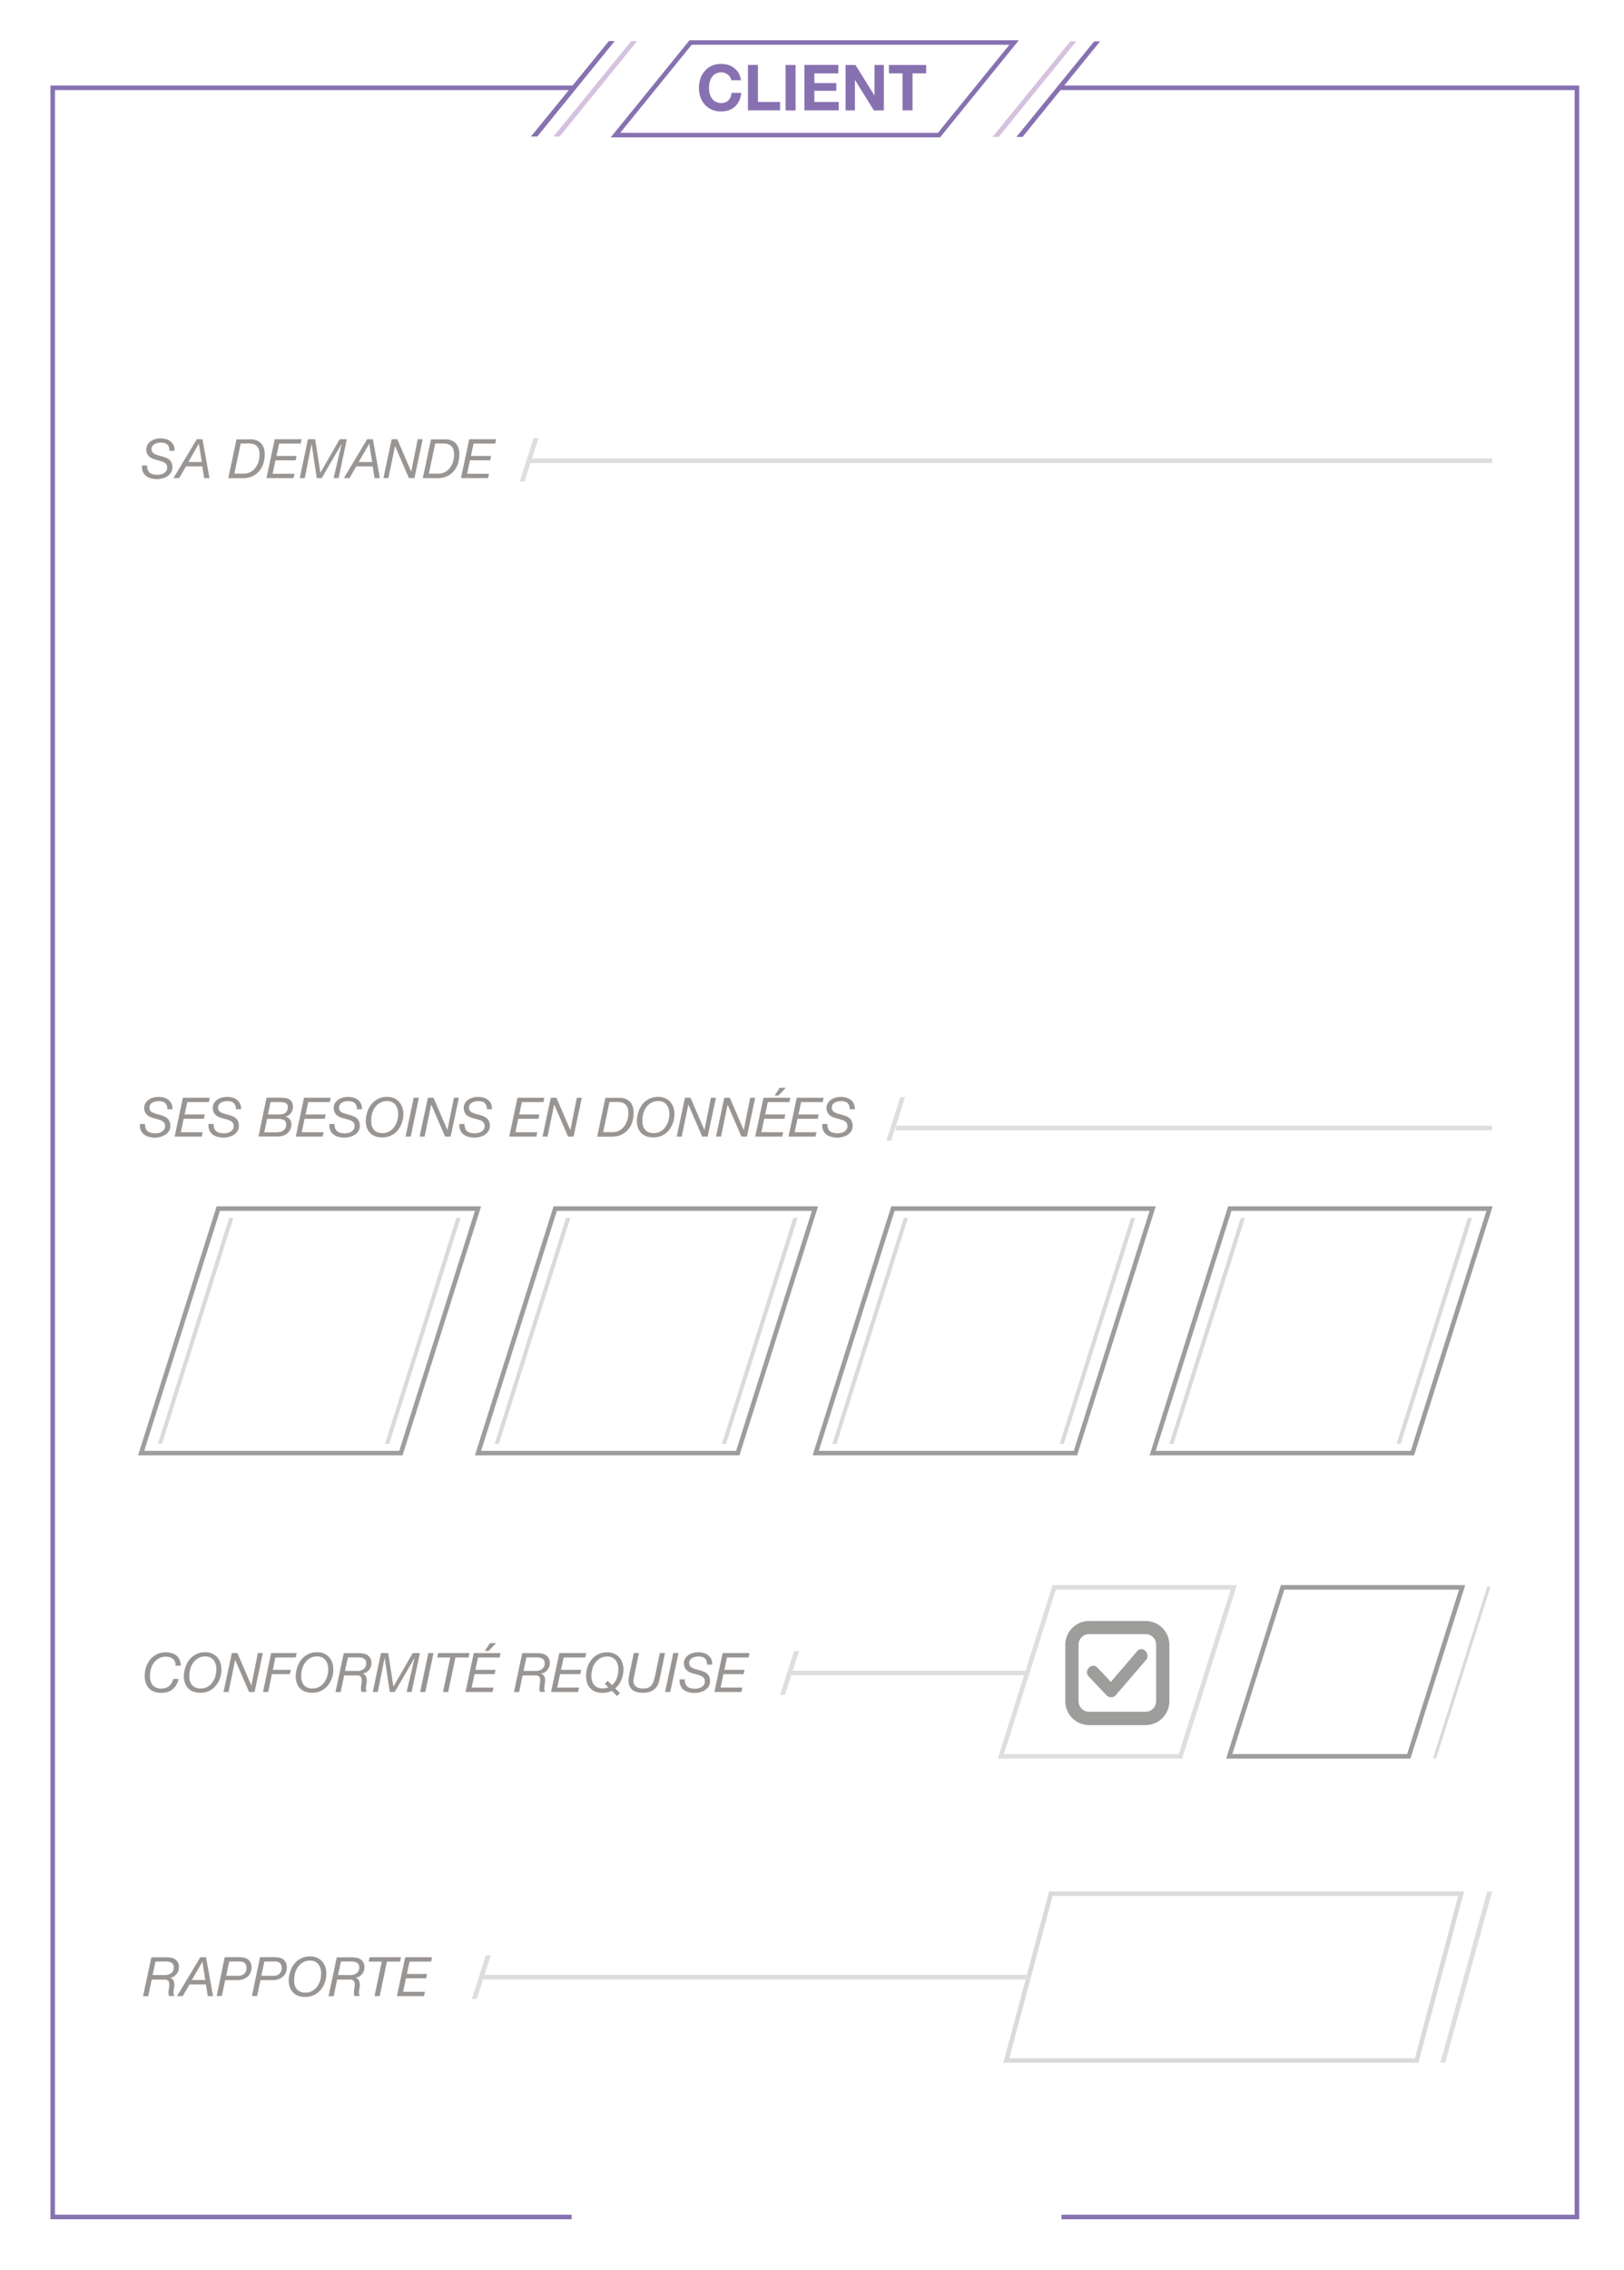 <?xml version="1.0" encoding="utf-8"?>
<!-- Generator: Adobe Illustrator 23.1.0, SVG Export Plug-In . SVG Version: 6.00 Build 0)  -->
<svg version="1.1" id="Calque_1" xmlns="http://www.w3.org/2000/svg" xmlns:xlink="http://www.w3.org/1999/xlink" x="0px" y="0px"
	 viewBox="0 0 179 250" style="enable-background:new 0 0 179 250;" xml:space="preserve">
<style type="text/css">
	.st0{fill:none;}
	.st1{fill:#8871B1;}
	.st2{fill:none;stroke:#8871B1;stroke-width:0.5;stroke-miterlimit:10;}
	.st3{fill:#D6C1DF;}
	.st4{fill:none;stroke:#9D9D9C;stroke-width:0.5;stroke-miterlimit:10;}
	.st5{fill:#DADADA;}
	.st6{fill:#DFDEDE;}
	.st7{fill:none;stroke:#DADADA;stroke-width:0.5;stroke-miterlimit:10;}
	.st8{fill:none;stroke:#DFDEDE;stroke-width:0.5;stroke-miterlimit:10;}
	.st9{fill:#999593;}
	.st10{fill:#9D9D9C;}
</style>
<g>
	<rect x="76.06" y="7.16" class="st0" width="26.83" height="5.92"/>
	<path class="st1" d="M79.5,7.04c0.58,0,1.07,0.16,1.47,0.49s0.63,0.76,0.69,1.31h-1.06c-0.04-0.25-0.16-0.46-0.37-0.62
		s-0.45-0.25-0.72-0.25c-0.43,0-0.76,0.15-1,0.46c-0.24,0.31-0.36,0.73-0.36,1.25c0,0.51,0.12,0.92,0.36,1.22
		c0.24,0.3,0.57,0.45,1,0.45c0.32,0,0.57-0.1,0.77-0.29c0.2-0.19,0.32-0.47,0.36-0.83h1.06c-0.06,0.63-0.28,1.13-0.68,1.5
		c-0.4,0.36-0.9,0.55-1.52,0.55c-0.73,0-1.33-0.24-1.78-0.72s-0.68-1.11-0.68-1.87c0-0.77,0.22-1.41,0.67-1.9
		C78.16,7.28,78.75,7.04,79.5,7.04z"/>
	<path class="st1" d="M83.54,7.16v4.07h2.44v0.92h-3.54v-5H83.54z"/>
	<path class="st1" d="M87.69,7.16v5h-1.1v-5H87.69z"/>
	<path class="st1" d="M92.4,7.16v0.92h-2.64v1.07h2.42v0.85h-2.42v1.23h2.69v0.92h-3.79v-5H92.4z"/>
	<path class="st1" d="M94.29,7.16l2.09,3.35h0.01V7.16h1.03v5h-1.1l-2.08-3.35h-0.01v3.35h-1.03v-5H94.29z"/>
	<path class="st1" d="M102.08,7.16v0.92h-1.5v4.07h-1.1V8.08h-1.5V7.16H102.08z"/>
</g>
<g>
	<polyline class="st2" points="63,244.19 5.81,244.19 5.81,9.67 63.14,9.67 	"/>
	<polyline class="st2" points="116.64,9.67 173.81,9.67 173.81,244.19 117,244.19 	"/>
</g>
<polygon class="st2" points="103.5,14.88 67.84,14.88 76.12,4.68 111.78,4.68 "/>
<polygon class="st3" points="61.69,15.04 61,15.04 69.58,4.52 70.23,4.52 "/>
<polygon class="st1" points="59.22,15.04 58.52,15.04 67.11,4.52 67.76,4.52 "/>
<polygon class="st3" points="110.08,15.08 109.4,15.08 117.97,4.56 118.62,4.56 "/>
<polygon class="st1" points="112.71,15.08 112.03,15.08 120.6,4.56 121.25,4.56 "/>
<polygon class="st4" points="44.19,160.05 15.56,160.05 24.06,133.12 52.69,133.12 "/>
<polygon class="st5" points="17.86,159.03 17.4,159.03 25.26,134.15 25.73,134.15 "/>
<polygon class="st6" points="98.23,125.64 97.69,125.64 99.23,120.83 99.77,120.83 "/>
<polygon class="st7" points="156.15,226.95 110.92,226.95 115.83,208.58 161.05,208.58 "/>
<line class="st8" x1="98.73" y1="124.24" x2="164.47" y2="124.24"/>
<polygon class="st6" points="52.56,220.17 52.02,220.17 53.55,215.36 54.1,215.36 "/>
<line class="st8" x1="53.05" y1="217.77" x2="113.63" y2="217.77"/>
<g>
	<g>
		<path class="st9" d="M18.38,121.75c-0.05-0.11-0.11-0.21-0.2-0.28s-0.19-0.12-0.31-0.15c-0.12-0.03-0.26-0.04-0.41-0.04
			c-0.1,0-0.21,0.01-0.33,0.04c-0.12,0.03-0.22,0.07-0.32,0.12c-0.1,0.06-0.18,0.13-0.24,0.22s-0.1,0.2-0.1,0.32
			c0,0.1,0.02,0.19,0.05,0.27c0.04,0.07,0.08,0.14,0.15,0.19s0.14,0.1,0.22,0.13s0.18,0.07,0.27,0.1l0.58,0.16
			c0.13,0.04,0.26,0.08,0.38,0.14c0.12,0.05,0.23,0.12,0.33,0.21s0.17,0.19,0.23,0.33c0.06,0.13,0.09,0.29,0.09,0.49
			c0,0.22-0.05,0.42-0.15,0.58s-0.23,0.3-0.39,0.4c-0.16,0.11-0.34,0.18-0.54,0.24c-0.2,0.05-0.39,0.08-0.58,0.08
			c-0.26,0-0.49-0.03-0.71-0.09c-0.22-0.06-0.4-0.15-0.55-0.27c-0.15-0.12-0.26-0.28-0.34-0.46c-0.08-0.19-0.11-0.42-0.09-0.68h0.57
			c-0.01,0.19,0.01,0.35,0.07,0.49c0.05,0.13,0.13,0.24,0.23,0.32s0.23,0.14,0.37,0.17s0.3,0.05,0.47,0.05
			c0.13,0,0.26-0.02,0.39-0.05s0.25-0.08,0.35-0.15c0.1-0.07,0.18-0.15,0.24-0.25c0.06-0.1,0.09-0.23,0.09-0.37
			c0-0.11-0.02-0.2-0.06-0.28c-0.04-0.08-0.1-0.14-0.17-0.2c-0.07-0.05-0.15-0.1-0.24-0.13c-0.09-0.04-0.19-0.07-0.29-0.1
			l-0.58-0.16c-0.13-0.04-0.25-0.08-0.37-0.14c-0.12-0.06-0.22-0.13-0.31-0.22s-0.16-0.19-0.21-0.31c-0.05-0.12-0.08-0.26-0.08-0.42
			c0-0.21,0.05-0.39,0.14-0.54c0.09-0.15,0.21-0.28,0.36-0.39c0.15-0.1,0.31-0.18,0.5-0.23c0.19-0.05,0.38-0.08,0.57-0.08
			c0.21,0,0.41,0.03,0.6,0.08c0.19,0.05,0.36,0.14,0.5,0.25c0.14,0.11,0.26,0.25,0.34,0.42c0.08,0.17,0.12,0.38,0.11,0.62h-0.57
			C18.45,122.01,18.43,121.87,18.38,121.75z"/>
		<path class="st9" d="M23.12,120.91l-0.1,0.48h-2.38l-0.29,1.36h2.22l-0.1,0.48h-2.23l-0.31,1.48h2.41l-0.11,0.48h-2.98l0.91-4.28
			H23.12z"/>
		<path class="st9" d="M25.94,121.75c-0.05-0.11-0.11-0.21-0.2-0.28s-0.19-0.12-0.31-0.15c-0.12-0.03-0.26-0.04-0.41-0.04
			c-0.1,0-0.21,0.01-0.33,0.04c-0.12,0.03-0.22,0.07-0.32,0.12c-0.1,0.06-0.18,0.13-0.24,0.22s-0.1,0.2-0.1,0.32
			c0,0.1,0.02,0.19,0.05,0.27c0.04,0.07,0.08,0.14,0.15,0.19s0.14,0.1,0.22,0.13s0.18,0.07,0.27,0.1l0.58,0.16
			c0.13,0.04,0.26,0.08,0.38,0.14c0.12,0.05,0.23,0.12,0.33,0.21s0.17,0.19,0.23,0.33c0.06,0.13,0.09,0.29,0.09,0.49
			c0,0.22-0.05,0.42-0.15,0.58s-0.23,0.3-0.39,0.4c-0.16,0.11-0.34,0.18-0.54,0.24c-0.2,0.05-0.39,0.08-0.58,0.08
			c-0.26,0-0.49-0.03-0.71-0.09c-0.22-0.06-0.4-0.15-0.55-0.27s-0.26-0.28-0.34-0.46c-0.08-0.19-0.11-0.42-0.09-0.68h0.57
			c-0.01,0.19,0.01,0.35,0.07,0.49c0.05,0.13,0.13,0.24,0.23,0.32s0.23,0.14,0.37,0.17s0.3,0.05,0.47,0.05
			c0.13,0,0.26-0.02,0.39-0.05s0.25-0.08,0.35-0.15c0.1-0.07,0.18-0.15,0.24-0.25c0.06-0.1,0.09-0.23,0.09-0.37
			c0-0.11-0.02-0.2-0.06-0.28c-0.04-0.08-0.1-0.14-0.17-0.2c-0.07-0.05-0.15-0.1-0.24-0.13c-0.09-0.04-0.19-0.07-0.29-0.1
			l-0.58-0.16c-0.13-0.04-0.25-0.08-0.37-0.14c-0.12-0.06-0.22-0.13-0.31-0.22s-0.16-0.19-0.21-0.31c-0.05-0.12-0.08-0.26-0.08-0.42
			c0-0.21,0.05-0.39,0.14-0.54c0.09-0.15,0.21-0.28,0.36-0.39c0.15-0.1,0.31-0.18,0.5-0.23c0.19-0.05,0.38-0.08,0.57-0.08
			c0.21,0,0.41,0.03,0.6,0.08c0.19,0.05,0.36,0.14,0.5,0.25c0.14,0.11,0.26,0.25,0.34,0.42c0.08,0.17,0.12,0.38,0.11,0.62H26
			C26.01,122.01,25.98,121.87,25.94,121.75z"/>
		<path class="st9" d="M31.1,120.91c0.42,0,0.72,0.09,0.91,0.27c0.19,0.18,0.28,0.43,0.28,0.76c0,0.12-0.02,0.24-0.06,0.35
			s-0.09,0.22-0.16,0.31c-0.07,0.09-0.15,0.17-0.25,0.24c-0.1,0.07-0.21,0.11-0.34,0.13v0.01c0.2,0.06,0.35,0.16,0.47,0.31
			c0.12,0.15,0.17,0.35,0.17,0.57c0,0.2-0.04,0.39-0.12,0.55c-0.08,0.16-0.19,0.3-0.32,0.42c-0.14,0.11-0.3,0.2-0.48,0.26
			c-0.18,0.06-0.38,0.09-0.59,0.09h-2.12l0.89-4.28H31.1z M30.51,124.71c0.07,0,0.17-0.01,0.28-0.02c0.12-0.01,0.23-0.05,0.34-0.11
			c0.11-0.06,0.21-0.14,0.29-0.25c0.08-0.11,0.12-0.27,0.12-0.46c0-0.14-0.02-0.25-0.07-0.33c-0.05-0.08-0.11-0.15-0.2-0.19
			s-0.18-0.07-0.28-0.09c-0.11-0.02-0.22-0.02-0.33-0.02h-1.22l-0.31,1.48H30.51z M30.81,122.75c0.61,0,0.91-0.27,0.91-0.82
			c0-0.13-0.03-0.23-0.08-0.3c-0.05-0.07-0.12-0.13-0.21-0.16s-0.18-0.06-0.27-0.07c-0.1-0.01-0.19-0.01-0.28-0.01h-1.06l-0.29,1.36
			H30.81z"/>
		<path class="st9" d="M36.45,120.91l-0.1,0.48h-2.38l-0.29,1.36h2.22l-0.1,0.48h-2.23l-0.31,1.48h2.41l-0.11,0.48H32.6l0.91-4.28
			H36.45z"/>
		<path class="st9" d="M39.27,121.75c-0.05-0.11-0.11-0.21-0.2-0.28s-0.19-0.12-0.31-0.15c-0.12-0.03-0.26-0.04-0.41-0.04
			c-0.1,0-0.21,0.01-0.33,0.04c-0.12,0.03-0.22,0.07-0.32,0.12c-0.1,0.06-0.18,0.13-0.24,0.22s-0.1,0.2-0.1,0.32
			c0,0.1,0.02,0.19,0.05,0.27c0.04,0.07,0.08,0.14,0.15,0.19s0.14,0.1,0.22,0.13s0.18,0.07,0.27,0.1l0.58,0.16
			c0.13,0.04,0.26,0.08,0.38,0.14c0.12,0.05,0.23,0.12,0.33,0.21s0.17,0.19,0.23,0.33c0.06,0.13,0.09,0.29,0.09,0.49
			c0,0.22-0.05,0.42-0.15,0.58s-0.23,0.3-0.39,0.4c-0.16,0.11-0.34,0.18-0.54,0.24c-0.2,0.05-0.39,0.08-0.58,0.08
			c-0.26,0-0.49-0.03-0.71-0.09c-0.22-0.06-0.4-0.15-0.55-0.27s-0.26-0.28-0.34-0.46c-0.08-0.19-0.11-0.42-0.09-0.68h0.57
			c-0.01,0.19,0.01,0.35,0.07,0.49c0.05,0.13,0.13,0.24,0.23,0.32s0.23,0.14,0.37,0.17s0.3,0.05,0.47,0.05
			c0.13,0,0.26-0.02,0.39-0.05s0.25-0.08,0.35-0.15c0.1-0.07,0.18-0.15,0.24-0.25c0.06-0.1,0.09-0.23,0.09-0.37
			c0-0.11-0.02-0.2-0.06-0.28c-0.04-0.08-0.1-0.14-0.17-0.2c-0.07-0.05-0.15-0.1-0.24-0.13c-0.09-0.04-0.19-0.07-0.29-0.1
			l-0.58-0.16c-0.13-0.04-0.25-0.08-0.37-0.14c-0.12-0.06-0.22-0.13-0.31-0.22s-0.16-0.19-0.21-0.31c-0.05-0.12-0.08-0.26-0.08-0.42
			c0-0.21,0.05-0.39,0.14-0.54c0.09-0.15,0.21-0.28,0.36-0.39c0.15-0.1,0.31-0.18,0.5-0.23c0.19-0.05,0.38-0.08,0.57-0.08
			c0.21,0,0.41,0.03,0.6,0.08c0.19,0.05,0.36,0.14,0.5,0.25c0.14,0.11,0.26,0.25,0.34,0.42c0.08,0.17,0.12,0.38,0.11,0.62h-0.57
			C39.34,122.01,39.32,121.87,39.27,121.75z"/>
		<path class="st9" d="M40.5,122.42c0.11-0.31,0.26-0.59,0.46-0.83c0.2-0.24,0.45-0.43,0.74-0.57c0.29-0.14,0.62-0.21,0.98-0.21
			c0.28,0,0.52,0.05,0.75,0.15c0.22,0.1,0.41,0.23,0.56,0.4c0.15,0.17,0.27,0.37,0.35,0.6c0.08,0.23,0.12,0.48,0.12,0.74
			c0,0.34-0.05,0.66-0.16,0.97c-0.11,0.31-0.26,0.59-0.46,0.83c-0.2,0.24-0.44,0.43-0.73,0.57c-0.29,0.14-0.61,0.21-0.96,0.21
			c-0.59,0-1.04-0.16-1.36-0.49c-0.32-0.33-0.48-0.79-0.48-1.38C40.34,123.07,40.39,122.74,40.5,122.42z M40.98,123.99
			c0.05,0.17,0.13,0.32,0.23,0.44s0.23,0.22,0.39,0.28c0.16,0.07,0.35,0.1,0.56,0.1c0.28,0,0.53-0.06,0.75-0.19
			c0.22-0.12,0.4-0.29,0.54-0.49s0.26-0.43,0.33-0.68c0.07-0.25,0.11-0.51,0.11-0.76c0-0.2-0.03-0.39-0.08-0.56
			c-0.05-0.17-0.13-0.32-0.23-0.45s-0.23-0.23-0.38-0.3s-0.33-0.11-0.52-0.11c-0.3,0-0.56,0.06-0.78,0.19
			c-0.22,0.13-0.41,0.29-0.55,0.49c-0.15,0.2-0.26,0.43-0.33,0.68c-0.07,0.25-0.11,0.51-0.11,0.77
			C40.91,123.62,40.93,123.81,40.98,123.99z"/>
		<path class="st9" d="M46.17,120.91l-0.9,4.28H44.7l0.9-4.28H46.17z"/>
		<path class="st9" d="M47.78,120.91l1.53,3.55h0.01l0.71-3.55h0.55l-0.91,4.28h-0.61l-1.52-3.52h-0.01l-0.73,3.52h-0.55l0.91-4.28
			H47.78z"/>
		<path class="st9" d="M53.6,121.75c-0.05-0.11-0.11-0.21-0.2-0.28s-0.19-0.12-0.31-0.15c-0.12-0.03-0.26-0.04-0.41-0.04
			c-0.1,0-0.21,0.01-0.33,0.04c-0.12,0.03-0.22,0.07-0.32,0.12c-0.1,0.06-0.18,0.13-0.24,0.22s-0.1,0.2-0.1,0.32
			c0,0.1,0.02,0.19,0.05,0.27c0.04,0.07,0.08,0.14,0.15,0.19s0.14,0.1,0.22,0.13s0.18,0.07,0.27,0.1l0.58,0.16
			c0.13,0.04,0.26,0.08,0.38,0.14c0.12,0.05,0.23,0.12,0.33,0.21s0.17,0.19,0.23,0.33c0.06,0.13,0.09,0.29,0.09,0.49
			c0,0.22-0.05,0.42-0.15,0.58s-0.23,0.3-0.39,0.4c-0.16,0.11-0.34,0.18-0.54,0.24c-0.2,0.05-0.39,0.08-0.58,0.08
			c-0.26,0-0.49-0.03-0.71-0.09c-0.22-0.06-0.4-0.15-0.55-0.27s-0.26-0.28-0.34-0.46c-0.08-0.19-0.11-0.42-0.09-0.68h0.57
			c-0.01,0.19,0.01,0.35,0.07,0.49c0.05,0.13,0.13,0.24,0.23,0.32s0.23,0.14,0.37,0.17s0.3,0.05,0.47,0.05
			c0.13,0,0.26-0.02,0.39-0.05s0.25-0.08,0.35-0.15c0.1-0.07,0.18-0.15,0.24-0.25c0.06-0.1,0.09-0.23,0.09-0.37
			c0-0.11-0.02-0.2-0.06-0.28c-0.04-0.08-0.1-0.14-0.17-0.2c-0.07-0.05-0.15-0.1-0.24-0.13c-0.09-0.04-0.19-0.07-0.29-0.1
			l-0.58-0.16c-0.13-0.04-0.25-0.08-0.37-0.14c-0.12-0.06-0.22-0.13-0.31-0.22s-0.16-0.19-0.21-0.31c-0.05-0.12-0.08-0.26-0.08-0.42
			c0-0.21,0.05-0.39,0.14-0.54c0.09-0.15,0.21-0.28,0.36-0.39c0.15-0.1,0.31-0.18,0.5-0.23c0.19-0.05,0.38-0.08,0.57-0.08
			c0.21,0,0.41,0.03,0.6,0.08c0.19,0.05,0.36,0.14,0.5,0.25c0.14,0.11,0.26,0.25,0.34,0.42c0.08,0.17,0.12,0.38,0.11,0.62h-0.57
			C53.67,122.01,53.64,121.87,53.6,121.75z"/>
		<path class="st9" d="M60,120.91l-0.1,0.48h-2.38l-0.29,1.36h2.22l-0.1,0.48h-2.23l-0.31,1.48h2.41l-0.11,0.48h-2.98l0.91-4.28H60z
			"/>
		<path class="st9" d="M61.33,120.91l1.53,3.55h0.01l0.71-3.55h0.55l-0.91,4.28h-0.61l-1.52-3.52h-0.01l-0.73,3.52h-0.55l0.91-4.28
			H61.33z"/>
		<path class="st9" d="M68.22,120.91c0.53,0,0.93,0.15,1.21,0.44c0.27,0.29,0.41,0.69,0.41,1.2c0,0.4-0.06,0.77-0.17,1.1
			c-0.12,0.33-0.28,0.6-0.49,0.83c-0.21,0.23-0.46,0.41-0.75,0.53c-0.29,0.12-0.62,0.19-0.97,0.19h-1.64l0.91-4.28H68.22z
			 M67.46,124.71c0.3,0,0.57-0.06,0.79-0.18s0.41-0.28,0.56-0.48c0.15-0.2,0.26-0.42,0.34-0.68c0.07-0.25,0.11-0.51,0.11-0.77
			c0-0.16-0.02-0.31-0.05-0.46c-0.03-0.15-0.09-0.28-0.18-0.39c-0.09-0.11-0.21-0.2-0.36-0.27c-0.15-0.07-0.35-0.1-0.58-0.1h-0.91
			l-0.7,3.32H67.46z"/>
		<path class="st9" d="M70.38,122.42c0.11-0.31,0.26-0.59,0.46-0.83c0.2-0.24,0.45-0.43,0.74-0.57c0.29-0.14,0.62-0.21,0.98-0.21
			c0.28,0,0.52,0.05,0.75,0.15c0.22,0.1,0.41,0.23,0.56,0.4c0.15,0.17,0.27,0.37,0.35,0.6c0.08,0.23,0.12,0.48,0.12,0.74
			c0,0.34-0.05,0.66-0.16,0.97c-0.11,0.31-0.26,0.59-0.46,0.83c-0.2,0.24-0.44,0.43-0.73,0.57c-0.29,0.14-0.61,0.21-0.96,0.21
			c-0.59,0-1.04-0.16-1.36-0.49c-0.32-0.33-0.48-0.79-0.48-1.38C70.22,123.07,70.28,122.74,70.38,122.42z M70.87,123.99
			c0.05,0.17,0.13,0.32,0.23,0.44s0.23,0.22,0.39,0.28c0.16,0.07,0.35,0.1,0.56,0.1c0.28,0,0.53-0.06,0.75-0.19
			c0.22-0.12,0.4-0.29,0.54-0.49s0.26-0.43,0.33-0.68c0.07-0.25,0.11-0.51,0.11-0.76c0-0.2-0.03-0.39-0.08-0.56
			c-0.05-0.17-0.13-0.32-0.23-0.45s-0.23-0.23-0.38-0.3s-0.33-0.11-0.52-0.11c-0.3,0-0.56,0.06-0.78,0.19
			c-0.22,0.13-0.41,0.29-0.55,0.49c-0.15,0.2-0.26,0.43-0.33,0.68c-0.07,0.25-0.11,0.51-0.11,0.77
			C70.79,123.62,70.82,123.81,70.87,123.99z"/>
		<path class="st9" d="M76.11,120.91l1.53,3.55h0.01l0.71-3.55h0.55l-0.91,4.28H77.4l-1.52-3.52h-0.01l-0.73,3.52h-0.55l0.91-4.28
			H76.11z"/>
		<path class="st9" d="M80.44,120.91l1.53,3.55h0.01l0.71-3.55h0.55l-0.91,4.28h-0.61l-1.52-3.52H80.2l-0.73,3.52h-0.55l0.91-4.28
			H80.44z"/>
		<path class="st9" d="M87.11,120.91l-0.1,0.48h-2.38l-0.29,1.36h2.22l-0.1,0.48h-2.23l-0.31,1.48h2.41l-0.11,0.48h-2.98l0.91-4.28
			H87.11z M86.62,119.81l-0.82,0.86h-0.42l0.56-0.86H86.62z"/>
		<path class="st9" d="M90.78,120.91l-0.1,0.48H88.3l-0.29,1.36h2.22l-0.1,0.48h-2.23l-0.31,1.48h2.41l-0.11,0.48h-2.98l0.91-4.28
			H90.78z"/>
		<path class="st9" d="M93.59,121.75c-0.05-0.11-0.11-0.21-0.2-0.28s-0.19-0.12-0.31-0.15c-0.12-0.03-0.26-0.04-0.41-0.04
			c-0.1,0-0.21,0.01-0.33,0.04c-0.12,0.03-0.22,0.07-0.32,0.12c-0.1,0.06-0.18,0.13-0.24,0.22s-0.1,0.2-0.1,0.32
			c0,0.1,0.02,0.19,0.05,0.27c0.04,0.07,0.08,0.14,0.15,0.19s0.14,0.1,0.22,0.13s0.18,0.07,0.27,0.1l0.58,0.16
			c0.13,0.04,0.26,0.08,0.38,0.14c0.12,0.05,0.23,0.12,0.33,0.21s0.17,0.19,0.23,0.33c0.06,0.13,0.09,0.29,0.09,0.49
			c0,0.22-0.05,0.42-0.15,0.58s-0.23,0.3-0.39,0.4c-0.16,0.11-0.34,0.18-0.54,0.24c-0.2,0.05-0.39,0.08-0.58,0.08
			c-0.26,0-0.49-0.03-0.71-0.09c-0.22-0.06-0.4-0.15-0.55-0.27s-0.26-0.28-0.34-0.46c-0.08-0.19-0.11-0.42-0.09-0.68h0.57
			c-0.01,0.19,0.01,0.35,0.07,0.49c0.05,0.13,0.13,0.24,0.23,0.32s0.23,0.14,0.37,0.17s0.3,0.05,0.47,0.05
			c0.13,0,0.26-0.02,0.39-0.05s0.25-0.08,0.35-0.15c0.1-0.07,0.18-0.15,0.24-0.25c0.06-0.1,0.09-0.23,0.09-0.37
			c0-0.11-0.02-0.2-0.06-0.28c-0.04-0.08-0.1-0.14-0.17-0.2c-0.07-0.05-0.15-0.1-0.24-0.13c-0.09-0.04-0.19-0.07-0.29-0.1
			l-0.58-0.16c-0.13-0.04-0.25-0.08-0.37-0.14c-0.12-0.06-0.22-0.13-0.31-0.22s-0.16-0.19-0.21-0.31c-0.05-0.12-0.08-0.26-0.08-0.42
			c0-0.21,0.05-0.39,0.14-0.54c0.09-0.15,0.21-0.28,0.36-0.39c0.15-0.1,0.31-0.18,0.5-0.23c0.19-0.05,0.38-0.08,0.57-0.08
			c0.21,0,0.41,0.03,0.6,0.08c0.19,0.05,0.36,0.14,0.5,0.25c0.14,0.11,0.26,0.25,0.34,0.42c0.08,0.17,0.12,0.38,0.11,0.62h-0.57
			C93.66,122.01,93.64,121.87,93.59,121.75z"/>
	</g>
</g>
<g>
	<g>
		<path class="st9" d="M18.33,215.58c0.18,0,0.35,0.02,0.52,0.05c0.17,0.03,0.32,0.09,0.45,0.18c0.13,0.08,0.24,0.2,0.31,0.34
			c0.08,0.14,0.12,0.32,0.12,0.53c0,0.14-0.02,0.28-0.07,0.41s-0.11,0.25-0.2,0.35c-0.08,0.1-0.19,0.19-0.3,0.26
			c-0.12,0.07-0.25,0.11-0.39,0.13v0.01c0.09,0.03,0.17,0.07,0.23,0.13c0.06,0.06,0.11,0.13,0.14,0.21s0.06,0.17,0.07,0.27
			c0.01,0.1,0.01,0.2,0,0.31c-0.01,0.1-0.02,0.19-0.04,0.28c-0.02,0.09-0.03,0.19-0.04,0.28c-0.01,0.09-0.01,0.19,0,0.27
			c0.01,0.09,0.03,0.17,0.08,0.26h-0.59c-0.03-0.08-0.04-0.2-0.05-0.35c0-0.16,0.02-0.34,0.06-0.56c0.03-0.19,0.04-0.35,0.03-0.46
			c-0.01-0.12-0.04-0.21-0.09-0.27c-0.04-0.06-0.1-0.11-0.16-0.13c-0.06-0.02-0.13-0.04-0.19-0.04h-0.23h-1.27l-0.38,1.83h-0.57
			l0.91-4.28H18.33z M18.11,217.55c0.22,0,0.41-0.03,0.54-0.09c0.14-0.06,0.25-0.13,0.32-0.22c0.08-0.09,0.13-0.18,0.15-0.28
			c0.03-0.1,0.04-0.19,0.04-0.26c0-0.13-0.02-0.24-0.07-0.32c-0.05-0.08-0.11-0.15-0.19-0.2c-0.08-0.05-0.17-0.08-0.27-0.1
			c-0.1-0.02-0.2-0.03-0.31-0.03h-1.18l-0.32,1.49H18.11z"/>
		<path class="st9" d="M22.71,215.58l0.77,4.28H22.9l-0.2-1.29h-1.81l-0.75,1.29h-0.63l2.57-4.28H22.71z M22.63,218.09l-0.32-2.01
			H22.3l-1.15,2.01H22.63z"/>
		<path class="st9" d="M26.46,215.58c0.41,0,0.73,0.1,0.94,0.29c0.22,0.2,0.33,0.49,0.33,0.89c0,0.13-0.03,0.28-0.08,0.43
			c-0.05,0.16-0.14,0.3-0.27,0.44c-0.13,0.14-0.29,0.25-0.5,0.34s-0.47,0.13-0.79,0.13h-1.27l-0.37,1.75h-0.57l0.89-4.28H26.46z
			 M26.22,217.63c0.31,0,0.55-0.08,0.71-0.24c0.16-0.16,0.24-0.37,0.24-0.63c0-0.13-0.02-0.24-0.06-0.33
			c-0.04-0.09-0.09-0.16-0.15-0.22c-0.06-0.05-0.14-0.09-0.22-0.12c-0.08-0.02-0.17-0.04-0.27-0.04h-1.21l-0.33,1.57H26.22z"/>
		<path class="st9" d="M30.35,215.58c0.41,0,0.73,0.1,0.94,0.29c0.22,0.2,0.33,0.49,0.33,0.89c0,0.13-0.03,0.28-0.08,0.43
			c-0.05,0.16-0.14,0.3-0.27,0.44c-0.13,0.14-0.29,0.25-0.5,0.34s-0.47,0.13-0.79,0.13h-1.27l-0.37,1.75h-0.57l0.89-4.28H30.35z
			 M30.1,217.63c0.31,0,0.55-0.08,0.71-0.24c0.16-0.16,0.24-0.37,0.24-0.63c0-0.13-0.02-0.24-0.06-0.33
			c-0.04-0.09-0.09-0.16-0.15-0.22c-0.06-0.05-0.14-0.09-0.22-0.12c-0.08-0.02-0.17-0.04-0.27-0.04h-1.21l-0.33,1.57H30.1z"/>
		<path class="st9" d="M32.01,217.09c0.11-0.31,0.26-0.59,0.46-0.83c0.2-0.24,0.45-0.43,0.74-0.57c0.29-0.14,0.62-0.21,0.98-0.21
			c0.28,0,0.52,0.05,0.75,0.15c0.22,0.1,0.41,0.23,0.56,0.4c0.15,0.17,0.27,0.37,0.35,0.6c0.08,0.23,0.12,0.48,0.12,0.74
			c0,0.34-0.05,0.66-0.16,0.97c-0.11,0.31-0.26,0.59-0.46,0.83c-0.2,0.24-0.44,0.43-0.73,0.57c-0.29,0.14-0.61,0.21-0.96,0.21
			c-0.59,0-1.04-0.16-1.36-0.49c-0.32-0.33-0.48-0.79-0.48-1.38C31.84,217.74,31.9,217.41,32.01,217.09z M32.49,218.66
			c0.05,0.17,0.13,0.32,0.23,0.44s0.23,0.22,0.39,0.28c0.16,0.07,0.35,0.1,0.56,0.1c0.28,0,0.53-0.06,0.75-0.19
			c0.22-0.12,0.4-0.29,0.54-0.49s0.26-0.43,0.33-0.68c0.07-0.25,0.11-0.51,0.11-0.76c0-0.2-0.03-0.39-0.08-0.56
			c-0.05-0.17-0.13-0.32-0.23-0.45s-0.23-0.23-0.38-0.3s-0.33-0.11-0.52-0.11c-0.3,0-0.56,0.06-0.78,0.19
			c-0.22,0.13-0.41,0.29-0.55,0.49c-0.15,0.2-0.26,0.43-0.33,0.68c-0.07,0.25-0.11,0.51-0.11,0.77
			C32.41,218.29,32.44,218.48,32.49,218.66z"/>
		<path class="st9" d="M38.77,215.58c0.18,0,0.35,0.02,0.52,0.05c0.17,0.03,0.32,0.09,0.45,0.18c0.13,0.08,0.24,0.2,0.31,0.34
			c0.08,0.14,0.12,0.32,0.12,0.53c0,0.14-0.02,0.28-0.07,0.41s-0.11,0.25-0.2,0.35c-0.08,0.1-0.19,0.19-0.3,0.26
			c-0.12,0.07-0.25,0.11-0.39,0.13v0.01c0.09,0.03,0.17,0.07,0.23,0.13c0.06,0.06,0.11,0.13,0.14,0.21s0.06,0.17,0.07,0.27
			c0.01,0.1,0.01,0.2,0,0.31c-0.01,0.1-0.02,0.19-0.04,0.28c-0.02,0.09-0.03,0.19-0.04,0.28c-0.01,0.09-0.01,0.19,0,0.27
			c0.01,0.09,0.03,0.17,0.08,0.26h-0.59c-0.03-0.08-0.04-0.2-0.05-0.35c0-0.16,0.02-0.34,0.06-0.56c0.03-0.19,0.04-0.35,0.03-0.46
			c-0.01-0.12-0.04-0.21-0.09-0.27c-0.04-0.06-0.1-0.11-0.16-0.13c-0.06-0.02-0.13-0.04-0.19-0.04h-0.23h-1.27l-0.38,1.83h-0.57
			l0.91-4.28H38.77z M38.55,217.55c0.22,0,0.41-0.03,0.54-0.09c0.14-0.06,0.25-0.13,0.32-0.22c0.08-0.09,0.13-0.18,0.15-0.28
			c0.03-0.1,0.04-0.19,0.04-0.26c0-0.13-0.02-0.24-0.07-0.32c-0.05-0.08-0.11-0.15-0.19-0.2c-0.08-0.05-0.17-0.08-0.27-0.1
			c-0.1-0.02-0.2-0.03-0.31-0.03h-1.18l-0.32,1.49H38.55z"/>
		<path class="st9" d="M42.65,216.06l-0.8,3.8h-0.57l0.8-3.8h-1.44l0.1-0.48h3.46l-0.11,0.48H42.65z"/>
		<path class="st9" d="M47.62,215.58l-0.1,0.48h-2.38l-0.29,1.36h2.22l-0.1,0.48h-2.23l-0.31,1.48h2.41l-0.11,0.48h-2.98l0.91-4.28
			H47.62z"/>
	</g>
</g>
<polygon class="st6" points="86.53,186.67 85.99,186.67 87.53,181.86 88.07,181.86 "/>
<line class="st8" x1="86.91" y1="184.27" x2="113.13" y2="184.27"/>
<g>
	<g>
		<path class="st9" d="M19.05,186.05c-0.31,0.27-0.74,0.41-1.26,0.41c-0.59,0-1.04-0.16-1.36-0.49c-0.32-0.33-0.48-0.79-0.48-1.38
			c0-0.35,0.05-0.68,0.16-0.99c0.11-0.31,0.26-0.59,0.46-0.83c0.2-0.24,0.45-0.43,0.74-0.57c0.29-0.14,0.62-0.21,0.98-0.21
			c0.23,0,0.45,0.03,0.65,0.09c0.2,0.06,0.37,0.15,0.52,0.28c0.15,0.12,0.26,0.28,0.34,0.46c0.08,0.19,0.13,0.4,0.13,0.65h-0.57
			c0-0.34-0.1-0.59-0.3-0.75c-0.2-0.17-0.45-0.25-0.77-0.25c-0.3,0-0.56,0.06-0.78,0.19c-0.22,0.13-0.41,0.29-0.55,0.49
			c-0.15,0.2-0.26,0.43-0.33,0.68c-0.07,0.25-0.11,0.51-0.11,0.77c0,0.21,0.03,0.4,0.08,0.57c0.05,0.17,0.13,0.32,0.23,0.44
			s0.23,0.22,0.39,0.28c0.16,0.07,0.35,0.1,0.56,0.1c0.35,0,0.64-0.09,0.86-0.28c0.22-0.19,0.38-0.45,0.47-0.79h0.57
			C19.58,185.4,19.37,185.77,19.05,186.05z"/>
		<path class="st9" d="M20.45,183.59c0.11-0.31,0.26-0.59,0.46-0.83c0.2-0.24,0.45-0.43,0.74-0.57c0.29-0.14,0.62-0.21,0.98-0.21
			c0.28,0,0.52,0.05,0.75,0.15c0.22,0.1,0.41,0.23,0.56,0.4c0.15,0.17,0.27,0.37,0.35,0.6c0.08,0.23,0.12,0.48,0.12,0.74
			c0,0.34-0.05,0.66-0.16,0.97c-0.11,0.31-0.26,0.59-0.46,0.83c-0.2,0.24-0.44,0.43-0.73,0.57c-0.29,0.14-0.61,0.21-0.96,0.21
			c-0.59,0-1.04-0.16-1.36-0.49c-0.32-0.33-0.48-0.79-0.48-1.38C20.29,184.24,20.34,183.91,20.45,183.59z M20.94,185.16
			c0.05,0.17,0.13,0.32,0.23,0.44s0.23,0.22,0.39,0.28c0.16,0.07,0.35,0.1,0.56,0.1c0.28,0,0.53-0.06,0.75-0.19
			c0.22-0.12,0.4-0.29,0.54-0.49s0.26-0.43,0.33-0.68c0.07-0.25,0.11-0.51,0.11-0.76c0-0.2-0.03-0.39-0.08-0.56
			c-0.05-0.17-0.13-0.32-0.23-0.45s-0.23-0.23-0.38-0.3s-0.33-0.11-0.52-0.11c-0.3,0-0.56,0.06-0.78,0.19
			c-0.22,0.13-0.41,0.29-0.55,0.49c-0.15,0.2-0.26,0.43-0.33,0.68c-0.07,0.25-0.11,0.51-0.11,0.77
			C20.86,184.79,20.88,184.98,20.94,185.16z"/>
		<path class="st9" d="M26.17,182.08l1.53,3.55h0.01l0.71-3.55h0.55l-0.91,4.28h-0.61l-1.52-3.52h-0.01l-0.73,3.52h-0.55l0.91-4.28
			H26.17z"/>
		<path class="st9" d="M32.7,182.08l-0.1,0.48h-2.25l-0.28,1.36h1.98l-0.1,0.48h-1.98l-0.41,1.96h-0.57l0.89-4.28H32.7z"/>
		<path class="st9" d="M32.78,183.59c0.11-0.31,0.26-0.59,0.46-0.83c0.2-0.24,0.45-0.43,0.74-0.57c0.29-0.14,0.62-0.21,0.98-0.21
			c0.28,0,0.52,0.05,0.75,0.15c0.22,0.1,0.41,0.23,0.56,0.4c0.15,0.17,0.27,0.37,0.35,0.6c0.08,0.23,0.12,0.48,0.12,0.74
			c0,0.34-0.05,0.66-0.16,0.97c-0.11,0.31-0.26,0.59-0.46,0.83c-0.2,0.24-0.44,0.43-0.73,0.57c-0.29,0.14-0.61,0.21-0.96,0.21
			c-0.59,0-1.04-0.16-1.36-0.49c-0.32-0.33-0.48-0.79-0.48-1.38C32.62,184.24,32.67,183.91,32.78,183.59z M33.27,185.16
			c0.05,0.17,0.13,0.32,0.23,0.44s0.23,0.22,0.39,0.28c0.16,0.07,0.35,0.1,0.56,0.1c0.28,0,0.53-0.06,0.75-0.19
			c0.22-0.12,0.4-0.29,0.54-0.49s0.26-0.43,0.33-0.68c0.07-0.25,0.11-0.51,0.11-0.76c0-0.2-0.03-0.39-0.08-0.56
			c-0.05-0.17-0.13-0.32-0.23-0.45s-0.23-0.23-0.38-0.3s-0.33-0.11-0.52-0.11c-0.3,0-0.56,0.06-0.78,0.19
			c-0.22,0.13-0.41,0.29-0.55,0.49c-0.15,0.2-0.26,0.43-0.33,0.68c-0.07,0.25-0.11,0.51-0.11,0.77
			C33.19,184.79,33.21,184.98,33.27,185.16z"/>
		<path class="st9" d="M39.54,182.08c0.18,0,0.35,0.02,0.52,0.05c0.17,0.03,0.32,0.09,0.45,0.18c0.13,0.08,0.24,0.2,0.31,0.34
			c0.08,0.14,0.12,0.32,0.12,0.53c0,0.14-0.02,0.28-0.07,0.41s-0.11,0.25-0.2,0.35c-0.08,0.1-0.19,0.19-0.3,0.26
			c-0.12,0.07-0.25,0.11-0.39,0.13v0.01c0.09,0.03,0.17,0.07,0.23,0.13c0.06,0.06,0.11,0.13,0.14,0.21s0.06,0.17,0.07,0.27
			c0.01,0.1,0.01,0.2,0,0.31c-0.01,0.1-0.02,0.19-0.04,0.28c-0.02,0.09-0.03,0.19-0.04,0.28c-0.01,0.09-0.01,0.19,0,0.27
			c0.01,0.09,0.03,0.17,0.08,0.26h-0.59c-0.03-0.08-0.04-0.2-0.05-0.35c0-0.16,0.02-0.34,0.06-0.56c0.03-0.19,0.04-0.35,0.03-0.46
			c-0.01-0.12-0.04-0.21-0.09-0.27c-0.04-0.06-0.1-0.11-0.16-0.13c-0.06-0.02-0.13-0.04-0.19-0.04h-0.23h-1.27l-0.38,1.83h-0.57
			l0.91-4.28H39.54z M39.32,184.05c0.22,0,0.41-0.03,0.54-0.09c0.14-0.06,0.25-0.13,0.32-0.22c0.08-0.09,0.13-0.18,0.15-0.28
			c0.03-0.1,0.04-0.19,0.04-0.26c0-0.13-0.02-0.24-0.07-0.32c-0.05-0.08-0.11-0.15-0.19-0.2c-0.08-0.05-0.17-0.08-0.27-0.1
			c-0.1-0.02-0.2-0.03-0.31-0.03h-1.18l-0.32,1.49H39.32z"/>
		<path class="st9" d="M42.79,182.08l0.57,3.68h0.01l2.12-3.68h0.79l-0.91,4.28h-0.55l0.88-3.75h-0.01l-2.18,3.75h-0.55l-0.56-3.75
			h-0.01l-0.75,3.75h-0.55l0.9-4.28H42.79z"/>
		<path class="st9" d="M47.78,182.08l-0.9,4.28h-0.57l0.9-4.28H47.78z"/>
		<path class="st9" d="M50.2,182.56l-0.8,3.8h-0.57l0.8-3.8h-1.44l0.1-0.48h3.46l-0.11,0.48H50.2z"/>
		<path class="st9" d="M55.17,182.08l-0.1,0.48h-2.38l-0.29,1.36h2.22l-0.1,0.48H52.3l-0.31,1.48h2.41l-0.11,0.48h-2.98l0.91-4.28
			H55.17z M54.68,180.98l-0.82,0.86h-0.42l0.56-0.86H54.68z"/>
		<path class="st9" d="M59.2,182.08c0.18,0,0.35,0.02,0.52,0.05c0.17,0.03,0.32,0.09,0.45,0.18c0.13,0.08,0.24,0.2,0.31,0.34
			c0.08,0.14,0.12,0.32,0.12,0.53c0,0.14-0.02,0.28-0.07,0.41s-0.11,0.25-0.2,0.35c-0.08,0.1-0.19,0.19-0.3,0.26
			c-0.12,0.07-0.25,0.11-0.39,0.13v0.01c0.09,0.03,0.17,0.07,0.23,0.13c0.06,0.06,0.11,0.13,0.14,0.21s0.06,0.17,0.07,0.27
			c0.01,0.1,0.01,0.2,0,0.31c-0.01,0.1-0.02,0.19-0.04,0.28c-0.02,0.09-0.03,0.19-0.04,0.28c-0.01,0.09-0.01,0.19,0,0.27
			c0.01,0.09,0.03,0.17,0.08,0.26H59.5c-0.03-0.08-0.04-0.2-0.05-0.35c0-0.16,0.02-0.34,0.06-0.56c0.03-0.19,0.04-0.35,0.03-0.46
			c-0.01-0.12-0.04-0.21-0.09-0.27c-0.04-0.06-0.1-0.11-0.16-0.13c-0.06-0.02-0.13-0.04-0.19-0.04h-0.23H57.6l-0.38,1.83h-0.57
			l0.91-4.28H59.2z M58.99,184.05c0.22,0,0.41-0.03,0.54-0.09c0.14-0.06,0.25-0.13,0.32-0.22c0.08-0.09,0.13-0.18,0.15-0.28
			c0.03-0.1,0.04-0.19,0.04-0.26c0-0.13-0.02-0.24-0.07-0.32c-0.05-0.08-0.11-0.15-0.19-0.2c-0.08-0.05-0.17-0.08-0.27-0.1
			c-0.1-0.02-0.2-0.03-0.31-0.03h-1.18l-0.32,1.49H58.99z"/>
		<path class="st9" d="M64.61,182.08l-0.1,0.48h-2.38l-0.29,1.36h2.22l-0.1,0.48h-2.23l-0.31,1.48h2.41l-0.11,0.48h-2.98l0.91-4.28
			H64.61z"/>
		<path class="st9" d="M67.44,186.23c-0.29,0.15-0.62,0.23-1,0.23c-0.59,0-1.04-0.16-1.36-0.49c-0.32-0.33-0.48-0.79-0.48-1.38
			c0-0.35,0.05-0.68,0.16-0.99c0.11-0.31,0.26-0.59,0.46-0.83c0.2-0.24,0.45-0.43,0.74-0.57c0.29-0.14,0.62-0.21,0.98-0.21
			c0.28,0,0.52,0.05,0.75,0.15c0.22,0.1,0.41,0.23,0.56,0.4c0.15,0.17,0.27,0.37,0.35,0.6c0.08,0.23,0.12,0.48,0.12,0.74
			c0,0.41-0.08,0.8-0.24,1.17c-0.16,0.37-0.38,0.68-0.67,0.92l0.52,0.5l-0.32,0.34L67.44,186.23z M67.46,185.61
			c0.12-0.1,0.23-0.22,0.31-0.35c0.09-0.13,0.16-0.27,0.22-0.43c0.06-0.15,0.1-0.31,0.13-0.47c0.03-0.16,0.04-0.33,0.04-0.49
			c0-0.2-0.03-0.39-0.08-0.56c-0.05-0.17-0.13-0.32-0.23-0.45s-0.23-0.23-0.38-0.3s-0.33-0.11-0.52-0.11c-0.3,0-0.56,0.06-0.78,0.19
			c-0.22,0.13-0.41,0.29-0.55,0.49c-0.15,0.2-0.26,0.43-0.33,0.68c-0.07,0.25-0.11,0.51-0.11,0.77c0,0.21,0.03,0.4,0.08,0.57
			c0.05,0.17,0.13,0.32,0.23,0.44s0.23,0.22,0.39,0.28c0.16,0.07,0.35,0.1,0.56,0.1c0.23,0,0.43-0.04,0.61-0.13l-0.39-0.37
			l0.32-0.34L67.46,185.61z"/>
		<path class="st9" d="M72.66,185.12c-0.04,0.15-0.07,0.26-0.11,0.35c-0.07,0.18-0.17,0.33-0.28,0.45
			c-0.11,0.13-0.24,0.23-0.39,0.31c-0.15,0.08-0.3,0.14-0.47,0.17s-0.35,0.05-0.52,0.05c-0.64,0-1.09-0.16-1.35-0.48
			c-0.26-0.32-0.33-0.78-0.21-1.38l0.53-2.52h0.57l-0.56,2.66c-0.1,0.42-0.06,0.73,0.12,0.94c0.18,0.2,0.47,0.31,0.89,0.31
			c0.24,0,0.43-0.03,0.58-0.1c0.15-0.06,0.27-0.16,0.36-0.27c0.09-0.12,0.17-0.26,0.22-0.42c0.05-0.16,0.1-0.35,0.15-0.55l0.54-2.57
			h0.57l-0.53,2.57C72.73,184.81,72.7,184.97,72.66,185.12z"/>
		<path class="st9" d="M74.78,182.08l-0.9,4.28h-0.57l0.9-4.28H74.78z"/>
		<path class="st9" d="M77.87,182.92c-0.05-0.11-0.11-0.21-0.2-0.28s-0.19-0.12-0.31-0.15c-0.12-0.03-0.26-0.04-0.41-0.04
			c-0.1,0-0.21,0.01-0.33,0.04c-0.12,0.03-0.22,0.07-0.32,0.12c-0.1,0.06-0.18,0.13-0.24,0.22s-0.1,0.2-0.1,0.32
			c0,0.1,0.02,0.19,0.05,0.27c0.04,0.07,0.08,0.14,0.15,0.19s0.14,0.1,0.22,0.13s0.18,0.07,0.27,0.1l0.58,0.16
			c0.13,0.04,0.26,0.08,0.38,0.14c0.12,0.05,0.23,0.12,0.33,0.21s0.17,0.19,0.23,0.33c0.06,0.13,0.09,0.29,0.09,0.49
			c0,0.22-0.05,0.42-0.15,0.58s-0.23,0.3-0.39,0.4c-0.16,0.11-0.34,0.18-0.54,0.24c-0.2,0.05-0.39,0.08-0.58,0.08
			c-0.26,0-0.49-0.03-0.71-0.09c-0.22-0.06-0.4-0.15-0.55-0.27s-0.26-0.28-0.34-0.46c-0.08-0.19-0.11-0.42-0.09-0.68h0.57
			c-0.01,0.19,0.01,0.35,0.07,0.49c0.05,0.13,0.13,0.24,0.23,0.32s0.23,0.14,0.37,0.17s0.3,0.05,0.47,0.05
			c0.13,0,0.26-0.02,0.39-0.05s0.25-0.08,0.35-0.15c0.1-0.07,0.18-0.15,0.24-0.25c0.06-0.1,0.09-0.23,0.09-0.37
			c0-0.11-0.02-0.2-0.06-0.28c-0.04-0.08-0.1-0.14-0.17-0.2c-0.07-0.05-0.15-0.1-0.24-0.13c-0.09-0.04-0.19-0.07-0.29-0.1
			l-0.58-0.16c-0.13-0.04-0.25-0.08-0.37-0.14c-0.12-0.06-0.22-0.13-0.31-0.22s-0.16-0.19-0.21-0.31c-0.05-0.12-0.08-0.26-0.08-0.42
			c0-0.21,0.05-0.39,0.14-0.54c0.09-0.15,0.21-0.28,0.36-0.39c0.15-0.1,0.31-0.18,0.5-0.23c0.19-0.05,0.38-0.08,0.57-0.08
			c0.21,0,0.41,0.03,0.6,0.08c0.19,0.05,0.36,0.14,0.5,0.25c0.14,0.11,0.26,0.25,0.34,0.42c0.08,0.17,0.12,0.38,0.11,0.62h-0.57
			C77.94,183.18,77.92,183.04,77.87,182.92z"/>
		<path class="st9" d="M82.61,182.08l-0.1,0.48h-2.38l-0.29,1.36h2.22l-0.1,0.48h-2.23l-0.31,1.48h2.41l-0.11,0.48h-2.98l0.91-4.28
			H82.61z"/>
	</g>
</g>
<polygon class="st5" points="42.9,159.03 42.44,159.03 50.3,134.15 50.77,134.15 "/>
<polygon class="st6" points="159.3,227.19 158.76,227.19 163.93,208.33 164.47,208.33 "/>
<line class="st8" x1="58.32" y1="50.75" x2="164.47" y2="50.75"/>
<g>
	<rect x="15.56" y="48.38" class="st0" width="42.76" height="4.53"/>
	<path class="st9" d="M18.61,49.22c-0.05-0.11-0.11-0.21-0.2-0.28s-0.19-0.12-0.31-0.15c-0.12-0.03-0.26-0.04-0.41-0.04
		c-0.1,0-0.21,0.01-0.33,0.04c-0.12,0.03-0.22,0.07-0.32,0.12c-0.1,0.06-0.18,0.13-0.24,0.22s-0.1,0.2-0.1,0.32
		c0,0.1,0.02,0.19,0.05,0.27c0.04,0.07,0.08,0.14,0.15,0.19s0.14,0.1,0.22,0.13s0.18,0.07,0.27,0.1l0.58,0.16
		c0.13,0.04,0.26,0.08,0.38,0.14c0.12,0.05,0.23,0.12,0.33,0.21s0.17,0.19,0.23,0.33c0.06,0.13,0.09,0.29,0.09,0.49
		c0,0.22-0.05,0.42-0.15,0.58s-0.23,0.3-0.39,0.4c-0.16,0.11-0.34,0.18-0.54,0.24c-0.2,0.05-0.39,0.08-0.58,0.08
		c-0.26,0-0.49-0.03-0.71-0.09c-0.22-0.06-0.4-0.15-0.55-0.27c-0.15-0.12-0.26-0.28-0.34-0.46c-0.08-0.19-0.11-0.42-0.09-0.68h0.57
		c-0.01,0.19,0.01,0.35,0.07,0.49c0.05,0.13,0.13,0.24,0.23,0.32s0.23,0.14,0.37,0.17s0.3,0.05,0.47,0.05
		c0.13,0,0.26-0.02,0.39-0.05s0.25-0.08,0.35-0.15c0.1-0.07,0.18-0.15,0.24-0.25c0.06-0.1,0.09-0.23,0.09-0.37
		c0-0.11-0.02-0.2-0.06-0.28c-0.04-0.08-0.1-0.14-0.17-0.2c-0.07-0.05-0.15-0.1-0.24-0.13c-0.09-0.04-0.19-0.07-0.29-0.1l-0.58-0.16
		c-0.13-0.04-0.25-0.08-0.37-0.14c-0.12-0.06-0.22-0.13-0.31-0.22s-0.16-0.19-0.21-0.31c-0.05-0.12-0.08-0.26-0.08-0.42
		c0-0.21,0.05-0.39,0.14-0.54c0.09-0.15,0.21-0.28,0.36-0.39c0.15-0.1,0.31-0.18,0.5-0.23c0.19-0.05,0.38-0.08,0.57-0.08
		c0.21,0,0.41,0.03,0.6,0.08c0.19,0.05,0.36,0.14,0.5,0.25c0.14,0.11,0.26,0.25,0.34,0.42c0.08,0.17,0.12,0.38,0.11,0.62h-0.57
		C18.68,49.47,18.65,49.33,18.61,49.22z"/>
	<path class="st9" d="M22.32,48.38l0.77,4.28h-0.59l-0.2-1.29H20.5l-0.75,1.29h-0.63l2.57-4.28H22.32z M22.24,50.89l-0.32-2.01
		h-0.01l-1.15,2.01H22.24z"/>
	<path class="st9" d="M27.56,48.38c0.53,0,0.93,0.15,1.21,0.44c0.27,0.29,0.41,0.69,0.41,1.2c0,0.4-0.06,0.77-0.17,1.1
		c-0.12,0.33-0.28,0.6-0.49,0.83c-0.21,0.23-0.46,0.41-0.75,0.53c-0.29,0.12-0.62,0.19-0.97,0.19h-1.64l0.91-4.28H27.56z
		 M26.81,52.18c0.3,0,0.57-0.06,0.79-0.18s0.41-0.28,0.56-0.48c0.15-0.2,0.26-0.42,0.34-0.68c0.07-0.25,0.11-0.51,0.11-0.77
		c0-0.16-0.02-0.31-0.05-0.46c-0.03-0.15-0.09-0.28-0.18-0.39c-0.09-0.11-0.21-0.2-0.36-0.27c-0.15-0.07-0.35-0.1-0.58-0.1h-0.91
		l-0.7,3.32H26.81z"/>
	<path class="st9" d="M33.24,48.38l-0.1,0.48h-2.38l-0.29,1.36h2.22l-0.1,0.48h-2.23l-0.31,1.48h2.41l-0.11,0.48h-2.98l0.91-4.28
		H33.24z"/>
	<path class="st9" d="M34.74,48.38l0.57,3.68h0.01l2.12-3.68h0.79l-0.91,4.28h-0.55l0.88-3.75h-0.01l-2.18,3.75h-0.55l-0.56-3.75
		h-0.01l-0.75,3.75h-0.55l0.9-4.28H34.74z"/>
	<path class="st9" d="M41.1,48.38l0.77,4.28h-0.59l-0.2-1.29h-1.81l-0.75,1.29H37.9l2.57-4.28H41.1z M41.02,50.89l-0.32-2.01h-0.01
		l-1.15,2.01H41.02z"/>
	<path class="st9" d="M43.79,48.38l1.53,3.55h0.01l0.71-3.55h0.55l-0.91,4.28h-0.61l-1.52-3.52h-0.01l-0.73,3.52h-0.55l0.91-4.28
		H43.79z"/>
	<path class="st9" d="M49.01,48.38c0.53,0,0.93,0.15,1.21,0.44c0.27,0.29,0.41,0.69,0.41,1.2c0,0.4-0.06,0.77-0.17,1.1
		c-0.12,0.33-0.28,0.6-0.49,0.83c-0.21,0.23-0.46,0.41-0.75,0.53c-0.29,0.12-0.62,0.19-0.97,0.19H46.6l0.91-4.28H49.01z
		 M48.25,52.18c0.3,0,0.57-0.06,0.79-0.18s0.41-0.28,0.56-0.48c0.15-0.2,0.26-0.42,0.34-0.68c0.07-0.25,0.11-0.51,0.11-0.77
		c0-0.16-0.02-0.31-0.05-0.46c-0.03-0.15-0.09-0.28-0.18-0.39c-0.09-0.11-0.21-0.2-0.36-0.27c-0.15-0.07-0.35-0.1-0.58-0.1h-0.91
		l-0.7,3.32H48.25z"/>
	<path class="st9" d="M54.68,48.38l-0.1,0.48h-2.38l-0.29,1.36h2.22l-0.1,0.48h-2.23l-0.31,1.48h2.41l-0.11,0.48h-2.98l0.91-4.28
		H54.68z"/>
</g>
<polygon class="st6" points="57.82,53.04 57.28,53.04 58.82,48.24 59.36,48.24 "/>
<polygon class="st4" points="81.32,160.05 52.69,160.05 61.2,133.12 89.83,133.12 "/>
<polygon class="st5" points="54.99,159.03 54.53,159.03 62.39,134.15 62.86,134.15 "/>
<polygon class="st5" points="80.03,159.03 79.57,159.03 87.44,134.15 87.91,134.15 "/>
<polygon class="st4" points="118.54,160.05 89.91,160.05 98.42,133.12 127.05,133.12 "/>
<polygon class="st5" points="92.21,159.03 91.75,159.03 99.62,134.15 100.08,134.15 "/>
<polygon class="st5" points="117.26,159.03 116.8,159.03 124.66,134.15 125.13,134.15 "/>
<polygon class="st4" points="155.68,160.05 127.05,160.05 135.55,133.12 164.18,133.12 "/>
<polygon class="st4" points="155.28,193.45 135.49,193.45 141.37,174.84 161.16,174.84 "/>
<polygon class="st8" points="130.11,193.45 110.32,193.45 116.2,174.84 135.99,174.84 "/>
<polygon class="st5" points="129.35,159.03 128.89,159.03 136.75,134.15 137.22,134.15 "/>
<polygon class="st5" points="154.39,159.03 153.93,159.03 161.79,134.15 162.26,134.15 "/>
<polygon class="st5" points="158.3,193.67 157.95,193.67 163.93,174.76 164.29,174.76 "/>
<g>
	<g>
		<path class="st10" d="M126.27,178.54h-6.23c-1.44,0-2.62,1.17-2.62,2.62v6.23c0,1.44,1.17,2.62,2.62,2.62h6.23
			c1.44,0,2.62-1.17,2.62-2.62v-6.23C128.89,179.71,127.71,178.54,126.27,178.54z M127.43,187.38c0,0.64-0.52,1.16-1.16,1.16h-6.23
			c-0.64,0-1.16-0.52-1.16-1.16v-6.23c0-0.64,0.52-1.16,1.16-1.16h6.23c0.64,0,1.16,0.52,1.16,1.16V187.38z"/>
		<path class="st10" d="M125.34,181.87c-0.97,1.13-1.93,2.25-2.9,3.38c-0.49-0.52-0.99-1.05-1.48-1.57
			c-0.6-0.64-1.57,0.33-0.97,0.96c0.66,0.7,1.33,1.4,1.99,2.11c0.24,0.25,0.73,0.27,0.97,0c1.12-1.3,2.24-2.61,3.36-3.91
			C126.88,182.17,125.92,181.2,125.34,181.87z"/>
	</g>
</g>
<g>
</g>
<g>
</g>
<g>
</g>
<g>
</g>
<g>
</g>
<g>
</g>
</svg>

